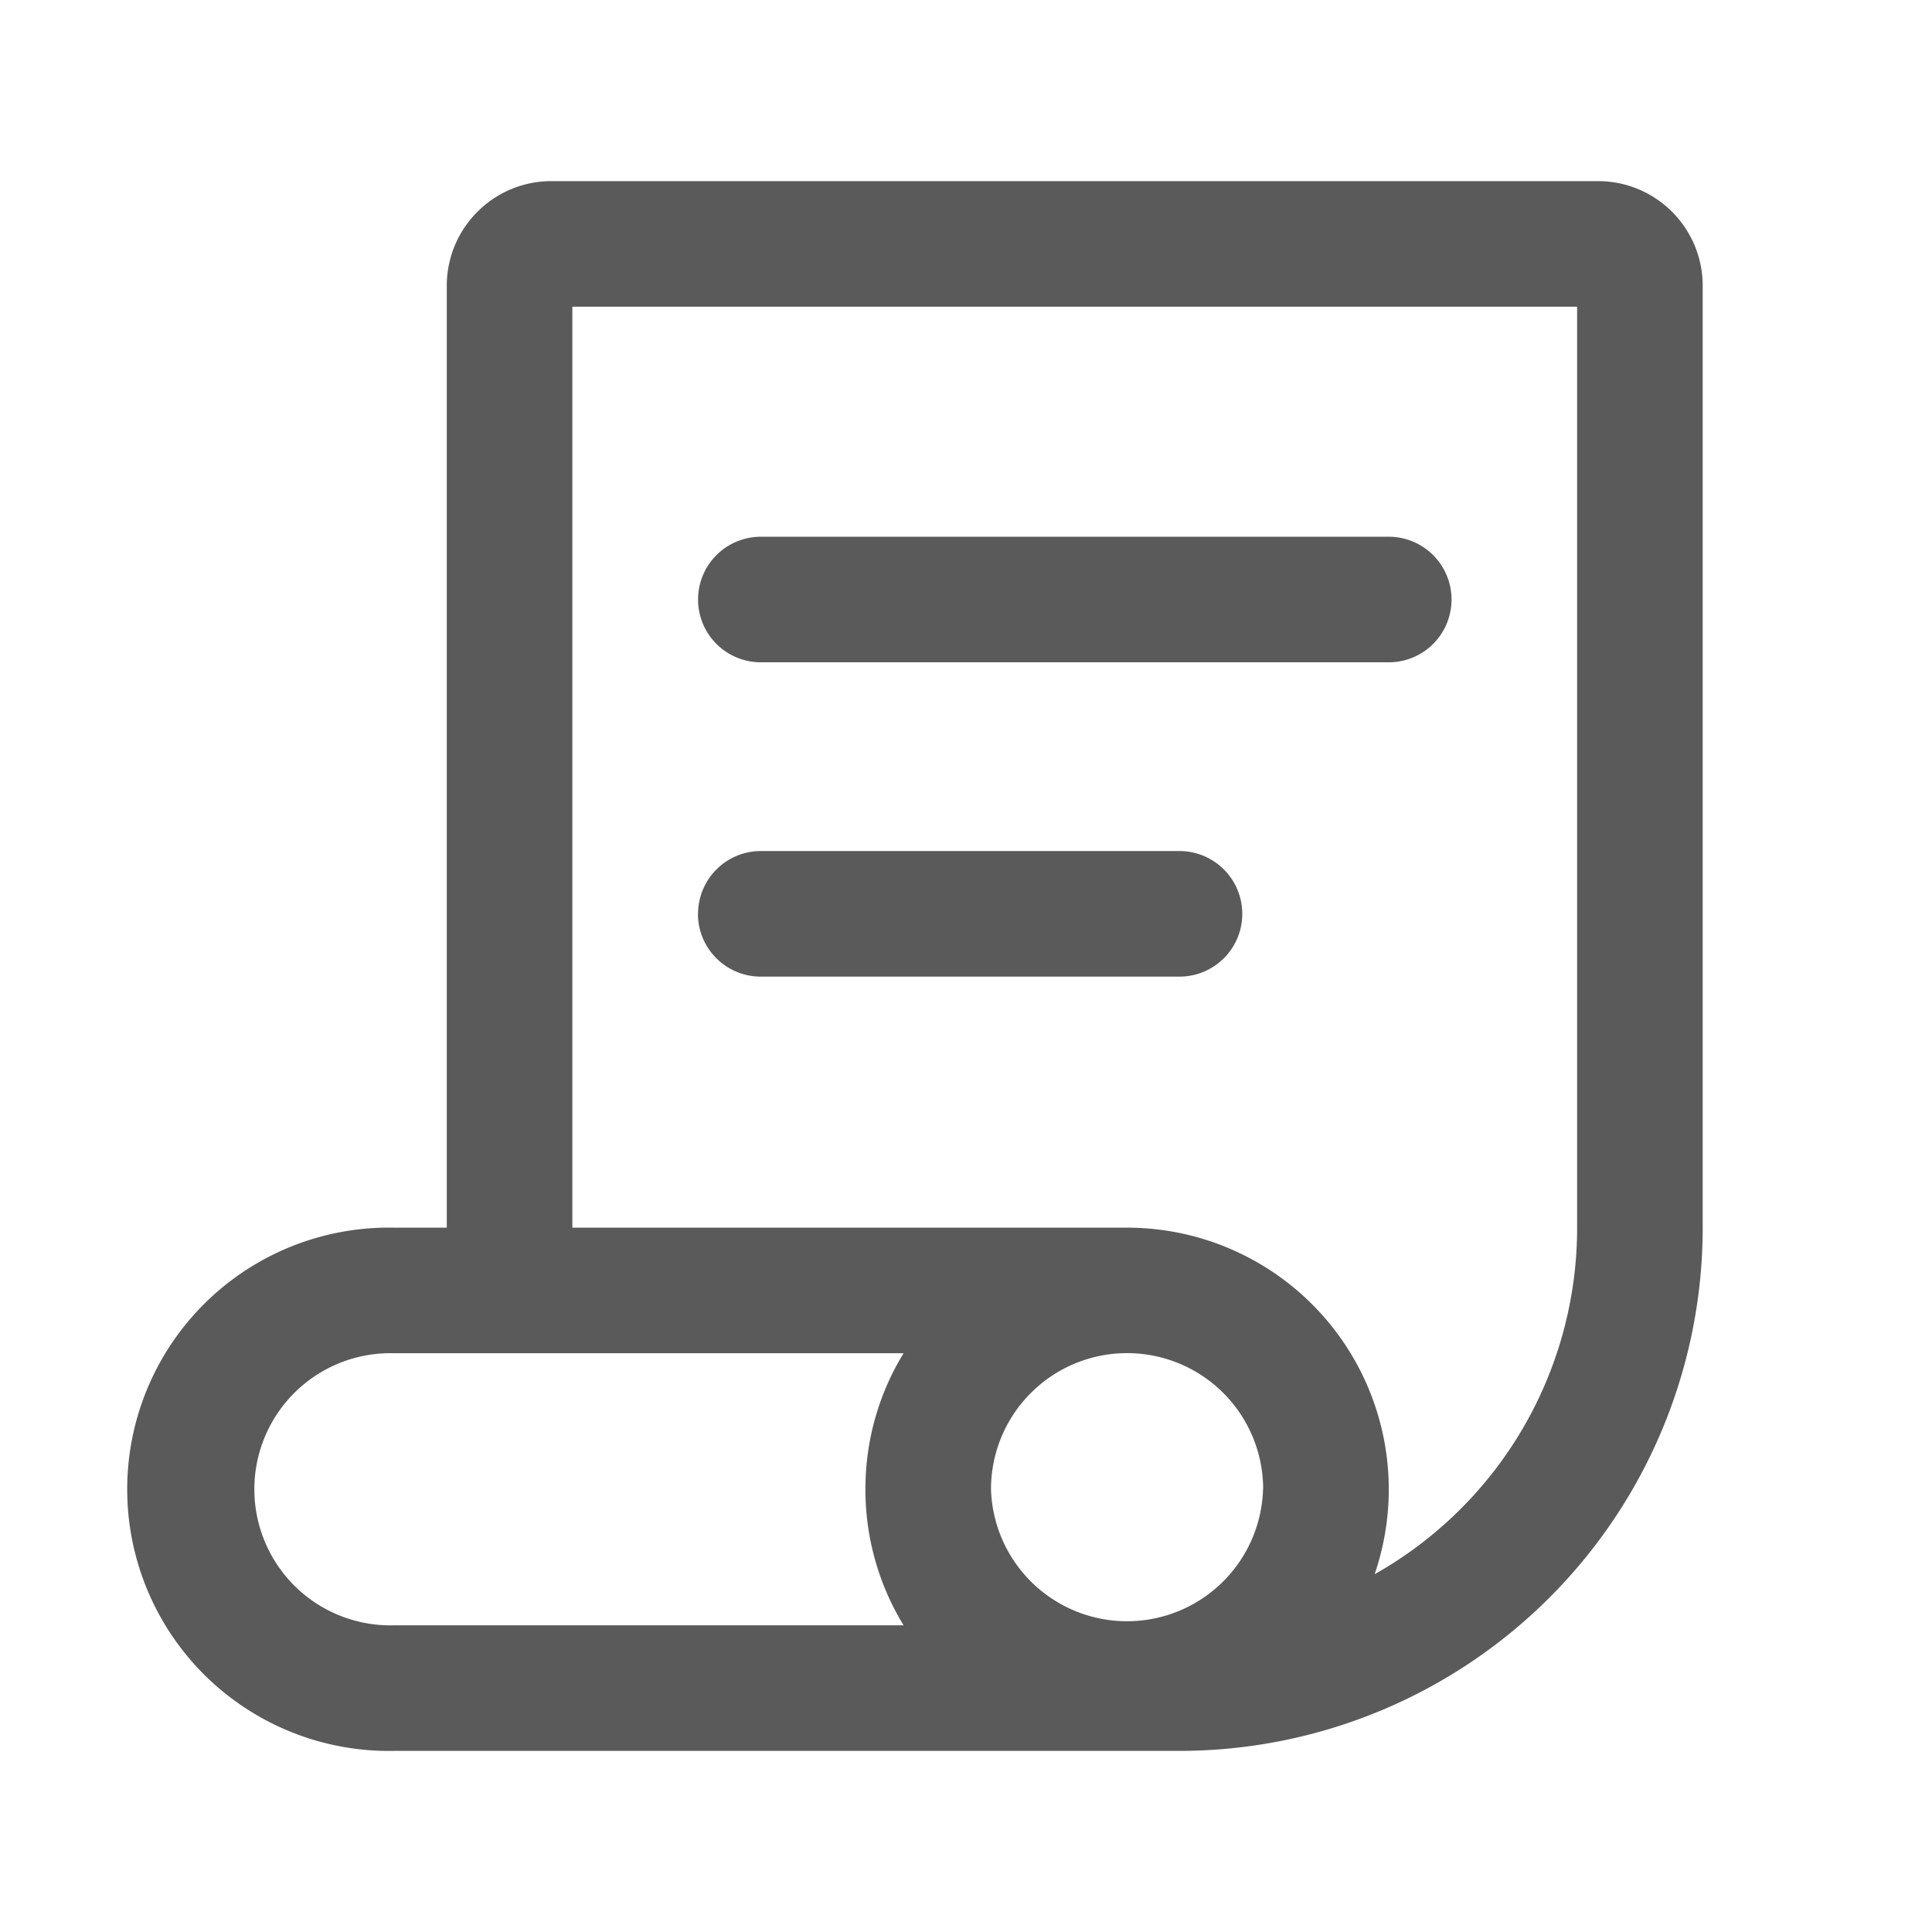 <?xml version="1.0" standalone="no"?><!DOCTYPE svg PUBLIC "-//W3C//DTD SVG 1.1//EN" "http://www.w3.org/Graphics/SVG/1.1/DTD/svg11.dtd"><svg t="1687315004745" class="icon" viewBox="0 0 1024 1024" version="1.1" xmlns="http://www.w3.org/2000/svg" p-id="1567" xmlns:xlink="http://www.w3.org/1999/xlink" width="200" height="200"><path d="M303.36 162.56v488.128h294.016a138.688 138.688 0 0 1 131.2 183.68 210.688 210.688 0 0 0 107.328-183.68V162.56H303.36zM597.376 928H209.088a138.688 138.688 0 1 1 0-277.312H236.8v-499.2c0-30.656 24.832-55.488 55.488-55.488h554.688c30.656 0 55.488 24.832 55.488 55.488v499.2A277.312 277.312 0 0 1 625.088 928h-27.712z m72.128-138.688a72.128 72.128 0 1 0-144.256 0 72.128 72.128 0 0 0 144.192 0z m-210.816 0c0-26.368 7.36-51.072 20.224-72.064H209.088a72.128 72.128 0 1 0 0 144.192h269.824a138.048 138.048 0 0 1-20.224-72.128zM369.984 317.76a33.28 33.28 0 0 1 33.28-33.28h332.8a33.28 33.28 0 1 1 0 66.56h-332.8a33.28 33.28 0 0 1-33.28-33.28z m0 166.592a33.28 33.28 0 0 1 33.28-33.28h221.888a33.28 33.28 0 1 1 0 66.56H403.2a33.28 33.28 0 0 1-33.28-33.28z" fill="#5A5A5A" p-id="1568"></path></svg>